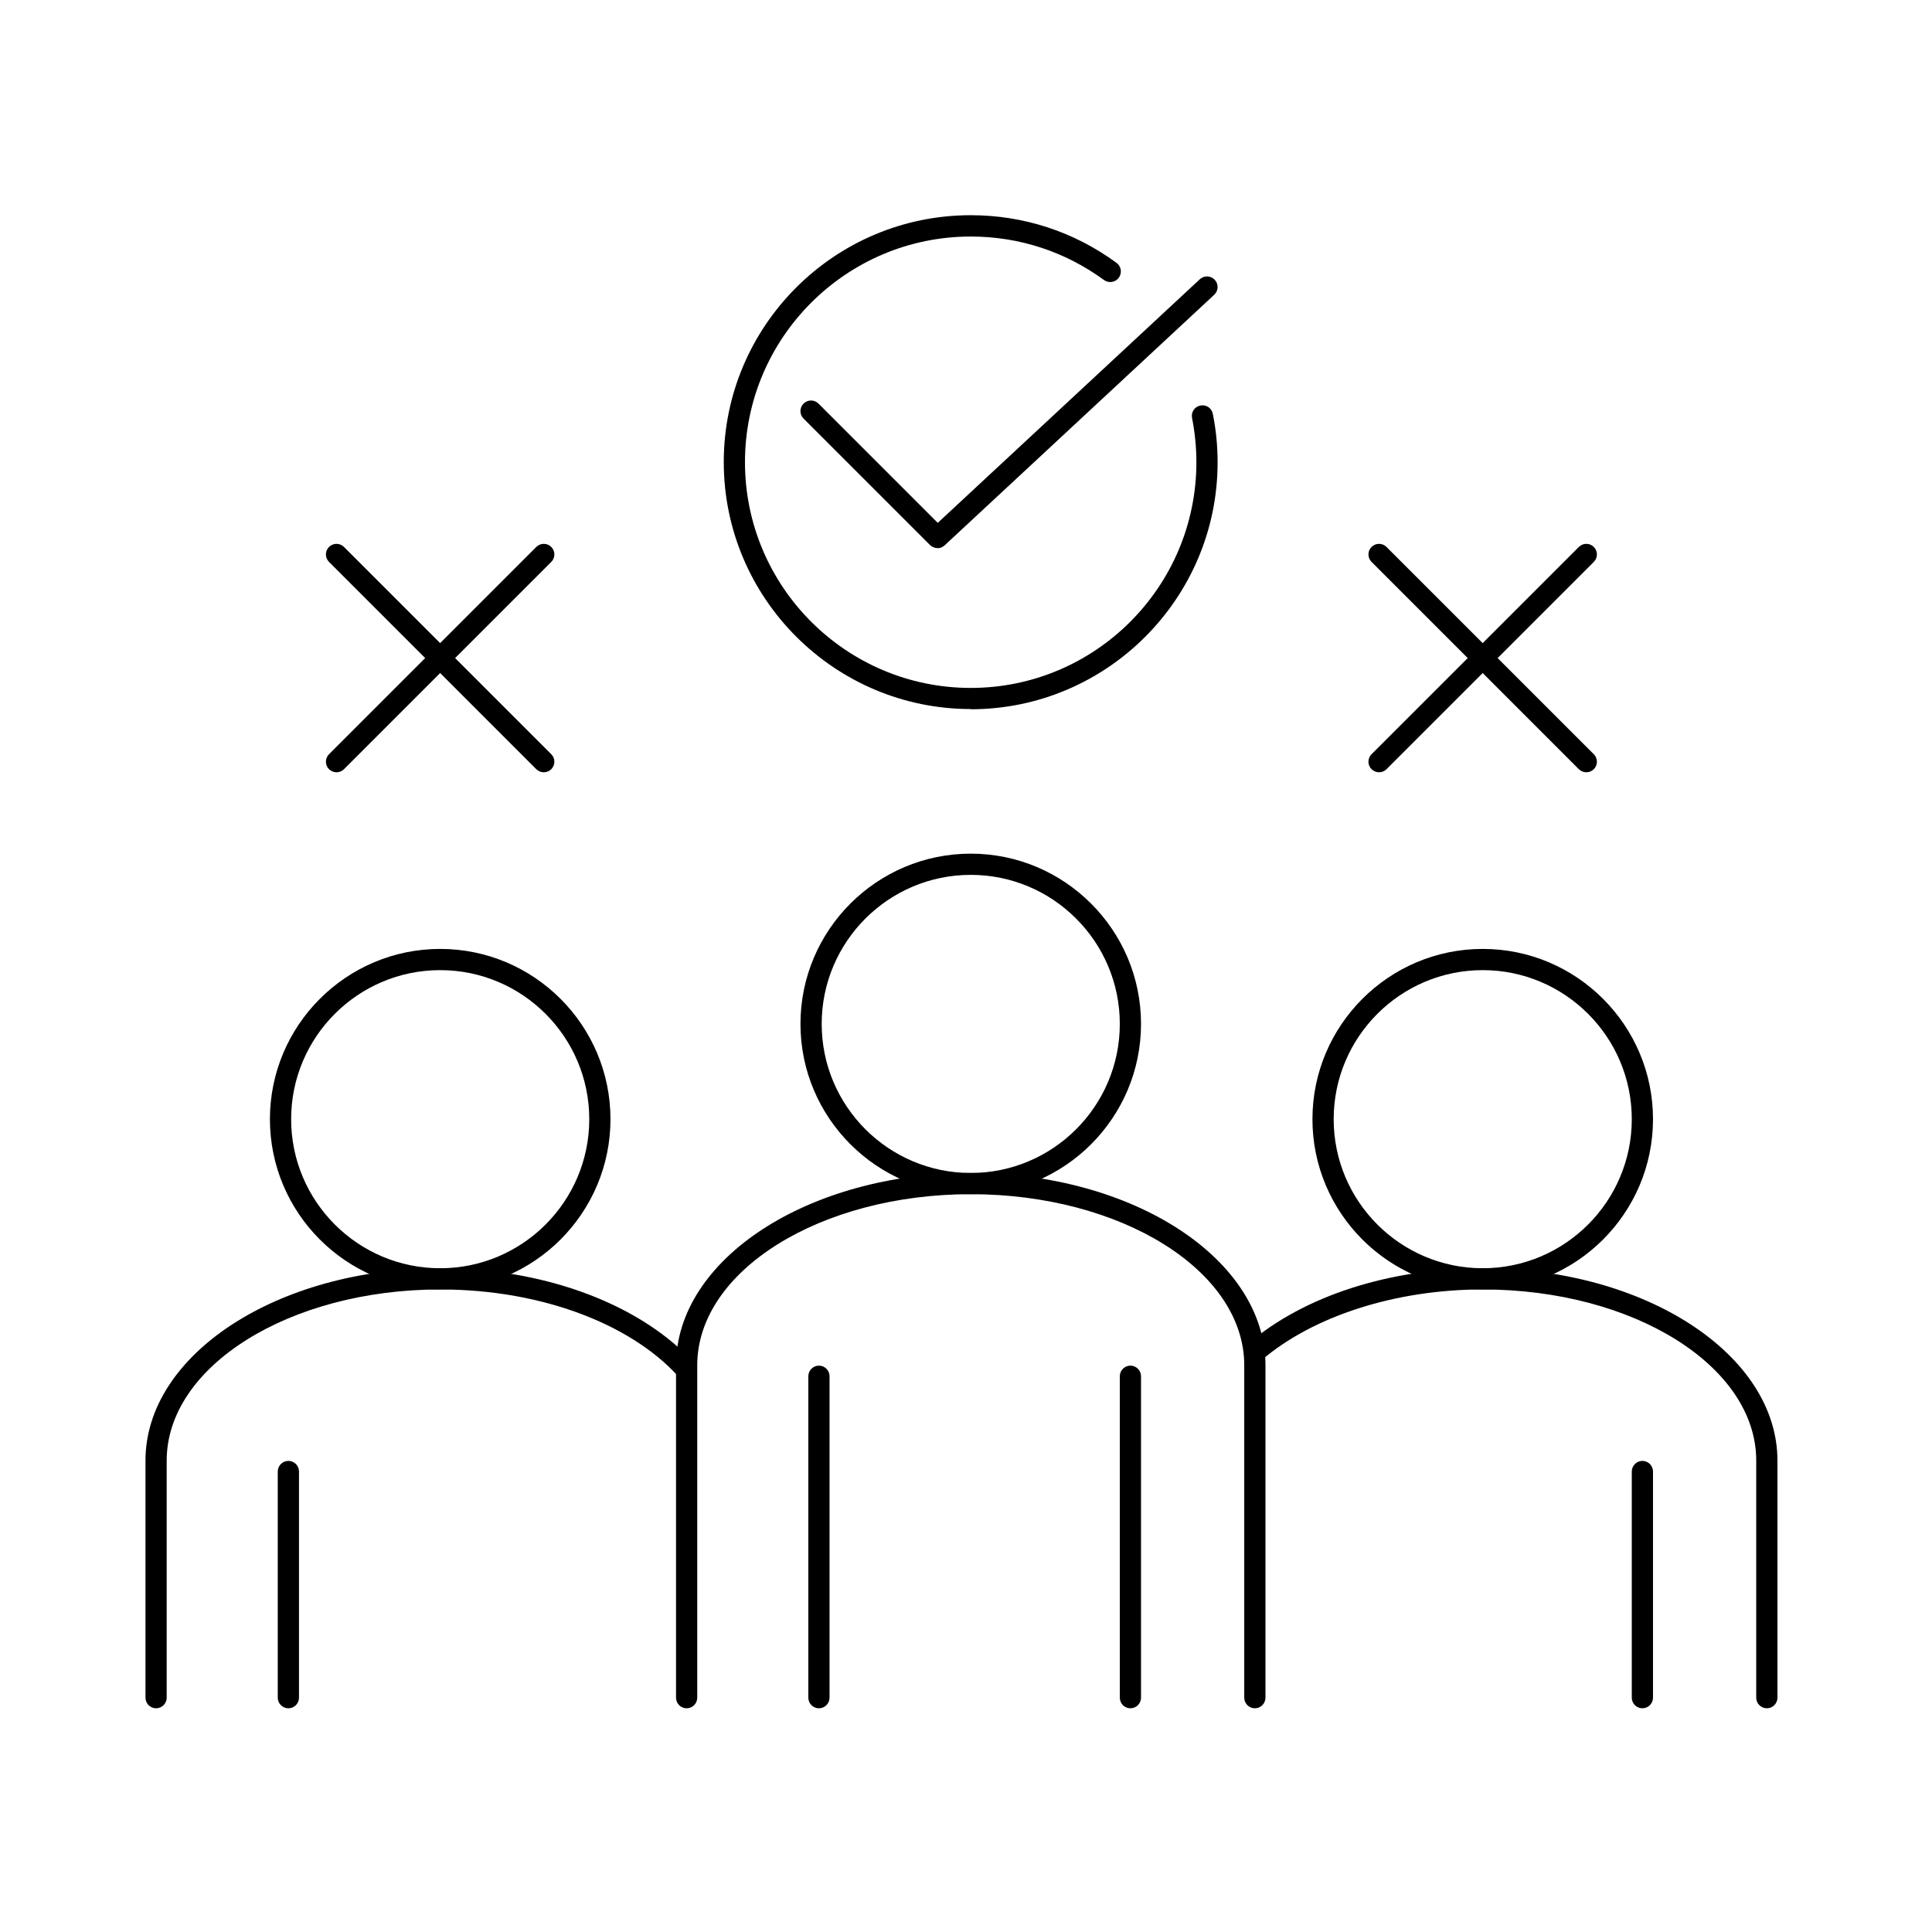<svg width="100" height="100" viewBox="0 0 100 100" fill="none" xmlns="http://www.w3.org/2000/svg">
<path d="M50.246 61.811C45.386 61.811 41.432 57.858 41.432 52.998C41.432 48.138 45.386 44.185 50.246 44.185C55.105 44.185 59.059 48.138 59.059 52.998C59.059 57.858 55.105 61.811 50.246 61.811ZM50.246 45.283C45.99 45.283 42.531 48.742 42.531 52.998C42.531 57.254 45.99 60.713 50.246 60.713C54.501 60.713 57.961 57.254 57.961 52.998C57.961 48.742 54.501 45.283 50.246 45.283Z" fill="black"/>
<path d="M64.951 88.421C64.649 88.421 64.402 88.174 64.402 87.872V70.668C64.402 65.781 58.048 61.811 50.246 61.811C42.443 61.811 36.089 65.787 36.089 70.668V87.872C36.089 88.174 35.842 88.421 35.54 88.421C35.238 88.421 34.991 88.174 34.991 87.872V70.668C34.991 65.177 41.833 60.713 50.246 60.713C58.658 60.713 65.5 65.177 65.5 70.668V87.872C65.5 88.174 65.253 88.421 64.951 88.421Z" fill="black"/>
<path d="M58.51 88.421C58.208 88.421 57.961 88.174 57.961 87.872V71.234C57.961 70.932 58.208 70.685 58.51 70.685C58.812 70.685 59.059 70.932 59.059 71.234V87.872C59.059 88.174 58.812 88.421 58.51 88.421Z" fill="black"/>
<path d="M42.388 88.421C42.086 88.421 41.839 88.174 41.839 87.872V71.234C41.839 70.932 42.086 70.685 42.388 70.685C42.69 70.685 42.937 70.932 42.937 71.234V87.872C42.937 88.174 42.69 88.421 42.388 88.421Z" fill="black"/>
<path d="M22.784 66.742C17.925 66.742 13.971 62.788 13.971 57.929C13.971 53.069 17.925 49.116 22.784 49.116C27.644 49.116 31.598 53.069 31.598 57.929C31.598 62.788 27.644 66.742 22.784 66.742ZM22.784 50.214C18.529 50.214 15.069 53.673 15.069 57.929C15.069 62.184 18.529 65.644 22.784 65.644C27.04 65.644 30.5 62.184 30.5 57.929C30.5 53.673 27.04 50.214 22.784 50.214Z" fill="black"/>
<path d="M35.5 74.5C35.5 65.644 35.332 72.802 35.332 72.5L35.392 72C35.392 70.521 36.359 72.726 35.332 71.5C32.964 68.673 28.227 66.742 22.784 66.742C14.982 66.742 8.628 70.718 8.628 75.599V87.872C8.628 88.174 8.381 88.421 8.079 88.421C7.777 88.421 7.53 88.174 7.53 87.872V75.599C7.53 70.108 14.372 65.644 22.784 65.644C28.018 65.644 32.644 67.372 35.392 70C36.5 71 35.5 68.925 35.5 71V72C35.5 72.302 35.802 74.5 35.5 74.5Z" fill="black"/>
<path d="M14.927 88.421C14.625 88.421 14.377 88.174 14.377 87.872V76.165C14.377 75.863 14.625 75.616 14.927 75.616C15.229 75.616 15.476 75.863 15.476 76.165V87.872C15.476 88.174 15.229 88.421 14.927 88.421Z" fill="black"/>
<path d="M76.746 66.742C71.886 66.742 67.932 62.788 67.932 57.929C67.932 53.069 71.886 49.116 76.746 49.116C81.605 49.116 85.559 53.069 85.559 57.929C85.559 62.788 81.605 66.742 76.746 66.742ZM76.746 50.214C72.49 50.214 69.031 53.673 69.031 57.929C69.031 62.184 72.49 65.644 76.746 65.644C81.001 65.644 84.461 62.184 84.461 57.929C84.461 53.673 81.001 50.214 76.746 50.214Z" fill="black"/>
<path d="M91.451 88.421C91.149 88.421 90.902 88.174 90.902 87.872V75.599C90.902 70.712 84.549 66.742 76.746 66.742C72.254 66.742 67.982 68.109 65.308 70.394C65.077 70.591 64.731 70.564 64.533 70.333C64.336 70.103 64.363 69.757 64.594 69.559C67.499 67.072 71.93 65.644 76.746 65.644C85.158 65.644 92 70.108 92 75.599V87.872C92 88.174 91.753 88.421 91.451 88.421Z" fill="black"/>
<path d="M85.01 88.421C84.708 88.421 84.461 88.174 84.461 87.872V76.165C84.461 75.863 84.708 75.616 85.01 75.616C85.312 75.616 85.559 75.863 85.559 76.165V87.872C85.559 88.174 85.312 88.421 85.01 88.421Z" fill="black"/>
<path d="M50.245 36.7C43.2 36.7 37.462 30.967 37.462 23.917C37.462 16.866 43.195 11.139 50.245 11.139C52.98 11.139 55.588 11.99 57.79 13.604C58.037 13.786 58.087 14.126 57.911 14.373C57.73 14.62 57.389 14.67 57.142 14.494C55.133 13.022 52.749 12.243 50.245 12.243C43.804 12.243 38.56 17.481 38.56 23.922C38.56 30.363 43.799 35.607 50.245 35.607C56.692 35.607 61.925 30.369 61.925 23.922C61.925 23.154 61.848 22.385 61.7 21.633C61.64 21.336 61.832 21.045 62.134 20.99C62.43 20.93 62.721 21.122 62.776 21.424C62.941 22.242 63.023 23.082 63.023 23.928C63.023 30.973 57.291 36.711 50.245 36.711V36.7Z" fill="black"/>
<path d="M48.527 28.37C48.384 28.37 48.247 28.315 48.137 28.211L41.592 21.666C41.377 21.451 41.377 21.105 41.592 20.891C41.806 20.677 42.152 20.677 42.366 20.891L48.538 27.063L62.101 14.456C62.321 14.247 62.672 14.263 62.875 14.483C63.084 14.703 63.067 15.054 62.848 15.257L48.895 28.227C48.79 28.326 48.653 28.376 48.521 28.376L48.527 28.37Z" fill="black"/>
<path d="M28.149 39.973C28.006 39.973 27.869 39.918 27.759 39.814L17.03 29.084C16.816 28.87 16.816 28.524 17.03 28.31C17.244 28.096 17.59 28.096 17.804 28.31L28.534 39.039C28.748 39.254 28.748 39.599 28.534 39.814C28.424 39.923 28.287 39.973 28.144 39.973H28.149Z" fill="black"/>
<path d="M17.42 39.973C17.277 39.973 17.14 39.918 17.03 39.814C16.816 39.599 16.816 39.254 17.03 39.039L27.759 28.31C27.974 28.096 28.319 28.096 28.534 28.31C28.748 28.524 28.748 28.87 28.534 29.084L17.804 39.814C17.694 39.923 17.557 39.973 17.414 39.973H17.42Z" fill="black"/>
<path d="M82.111 39.973C81.968 39.973 81.831 39.918 81.721 39.814L70.991 29.084C70.777 28.87 70.777 28.524 70.991 28.31C71.205 28.096 71.551 28.096 71.765 28.31L82.495 39.039C82.709 39.254 82.709 39.599 82.495 39.814C82.385 39.923 82.248 39.973 82.105 39.973H82.111Z" fill="black"/>
<path d="M71.381 39.973C71.238 39.973 71.101 39.918 70.991 39.814C70.777 39.599 70.777 39.254 70.991 39.039L81.721 28.31C81.935 28.096 82.281 28.096 82.495 28.31C82.709 28.524 82.709 28.87 82.495 29.084L71.765 39.814C71.655 39.923 71.518 39.973 71.375 39.973H71.381Z" fill="black"/>
</svg>
